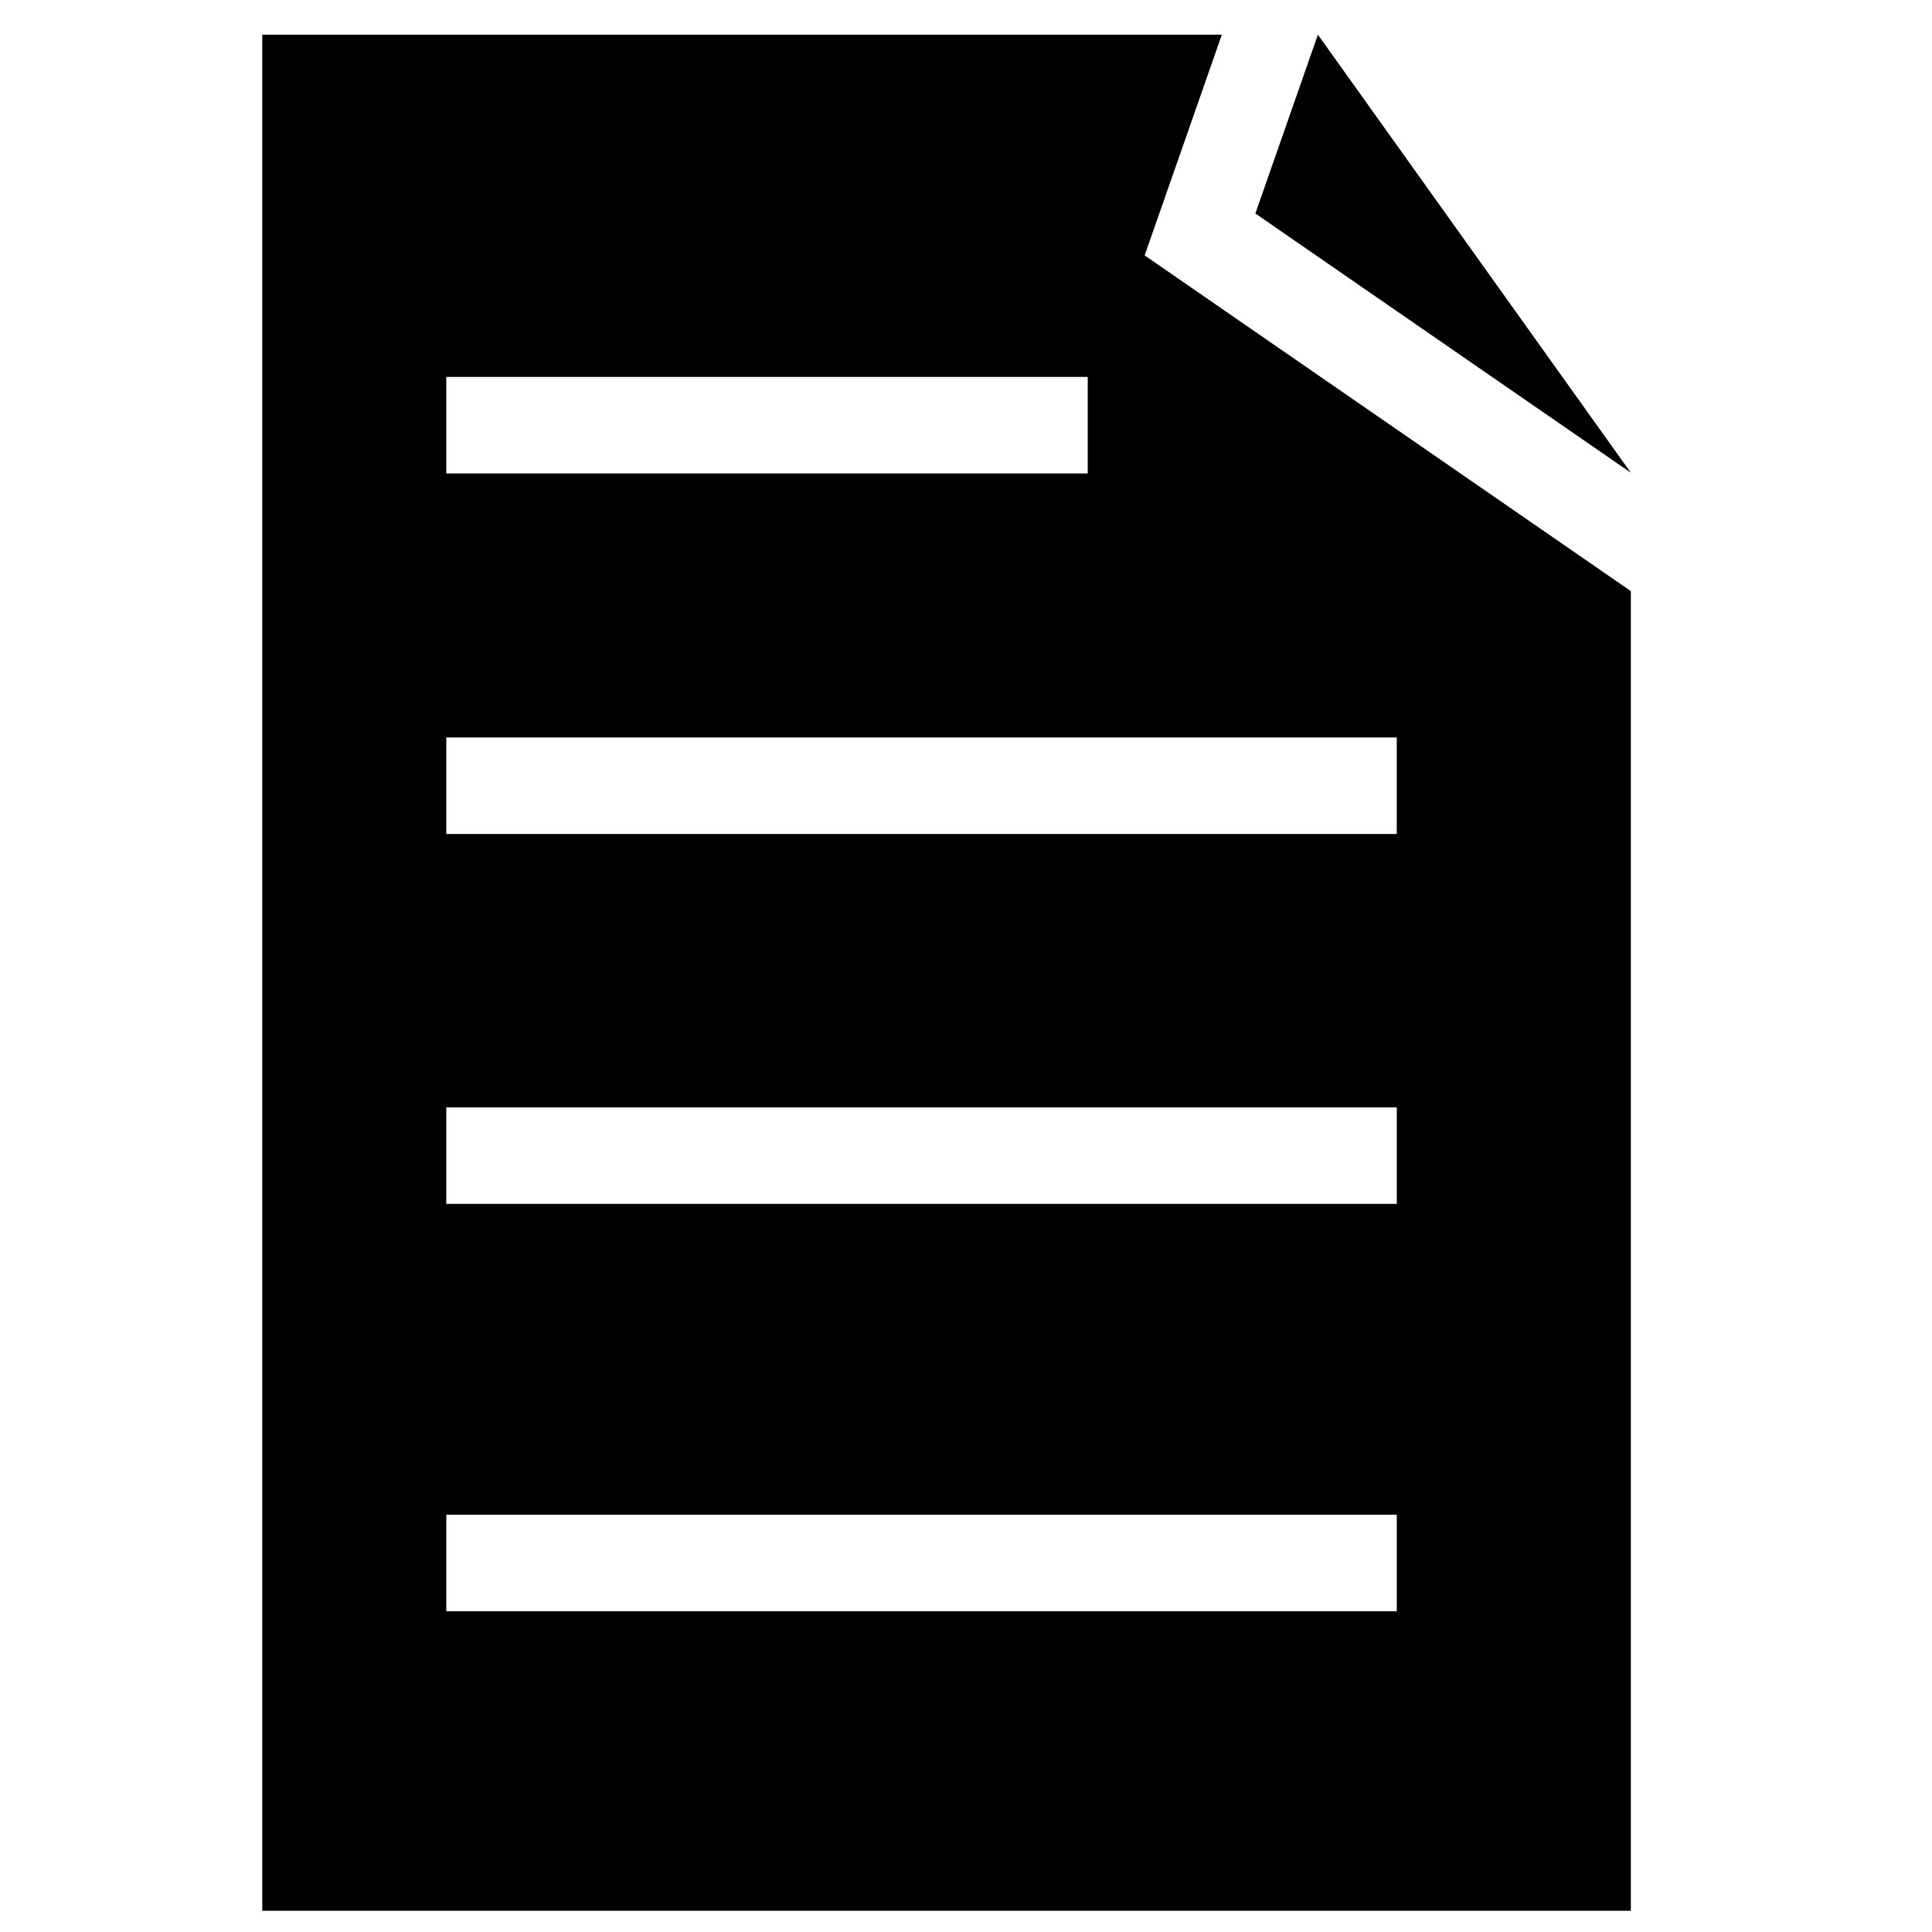 <?xml version="1.0" encoding="utf-8"?>
<!-- Generator: Adobe Illustrator 16.0.0, SVG Export Plug-In . SVG Version: 6.00 Build 0)  -->
<!DOCTYPE svg PUBLIC "-//W3C//DTD SVG 1.1//EN" "http://www.w3.org/Graphics/SVG/1.1/DTD/svg11.dtd">
<svg version="1.1" id="Layer_1" xmlns="http://www.w3.org/2000/svg" xmlns:xlink="http://www.w3.org/1999/xlink" x="0px" y="0px"
	 width="96px" height="96px" viewBox="0 0 96 96" enable-background="new 0 0 96 96" xml:space="preserve">
<g>
	<path d="M60.713,1.723H13.032v93.221h68.003V29.371l-24.158-16.68L60.713,1.723z M22.176,18.73h31.873v4.797H22.176V18.73z
		 M69.404,80.061H22.176v-4.797h47.229V80.061z M69.404,59.82H22.176v-4.795h47.229V59.82z M69.404,36.645v4.797H22.176v-4.797
		H69.404z"/>
	<polygon points="65.485,1.723 62.379,10.609 81.035,23.49 	"/>
</g>
</svg>
